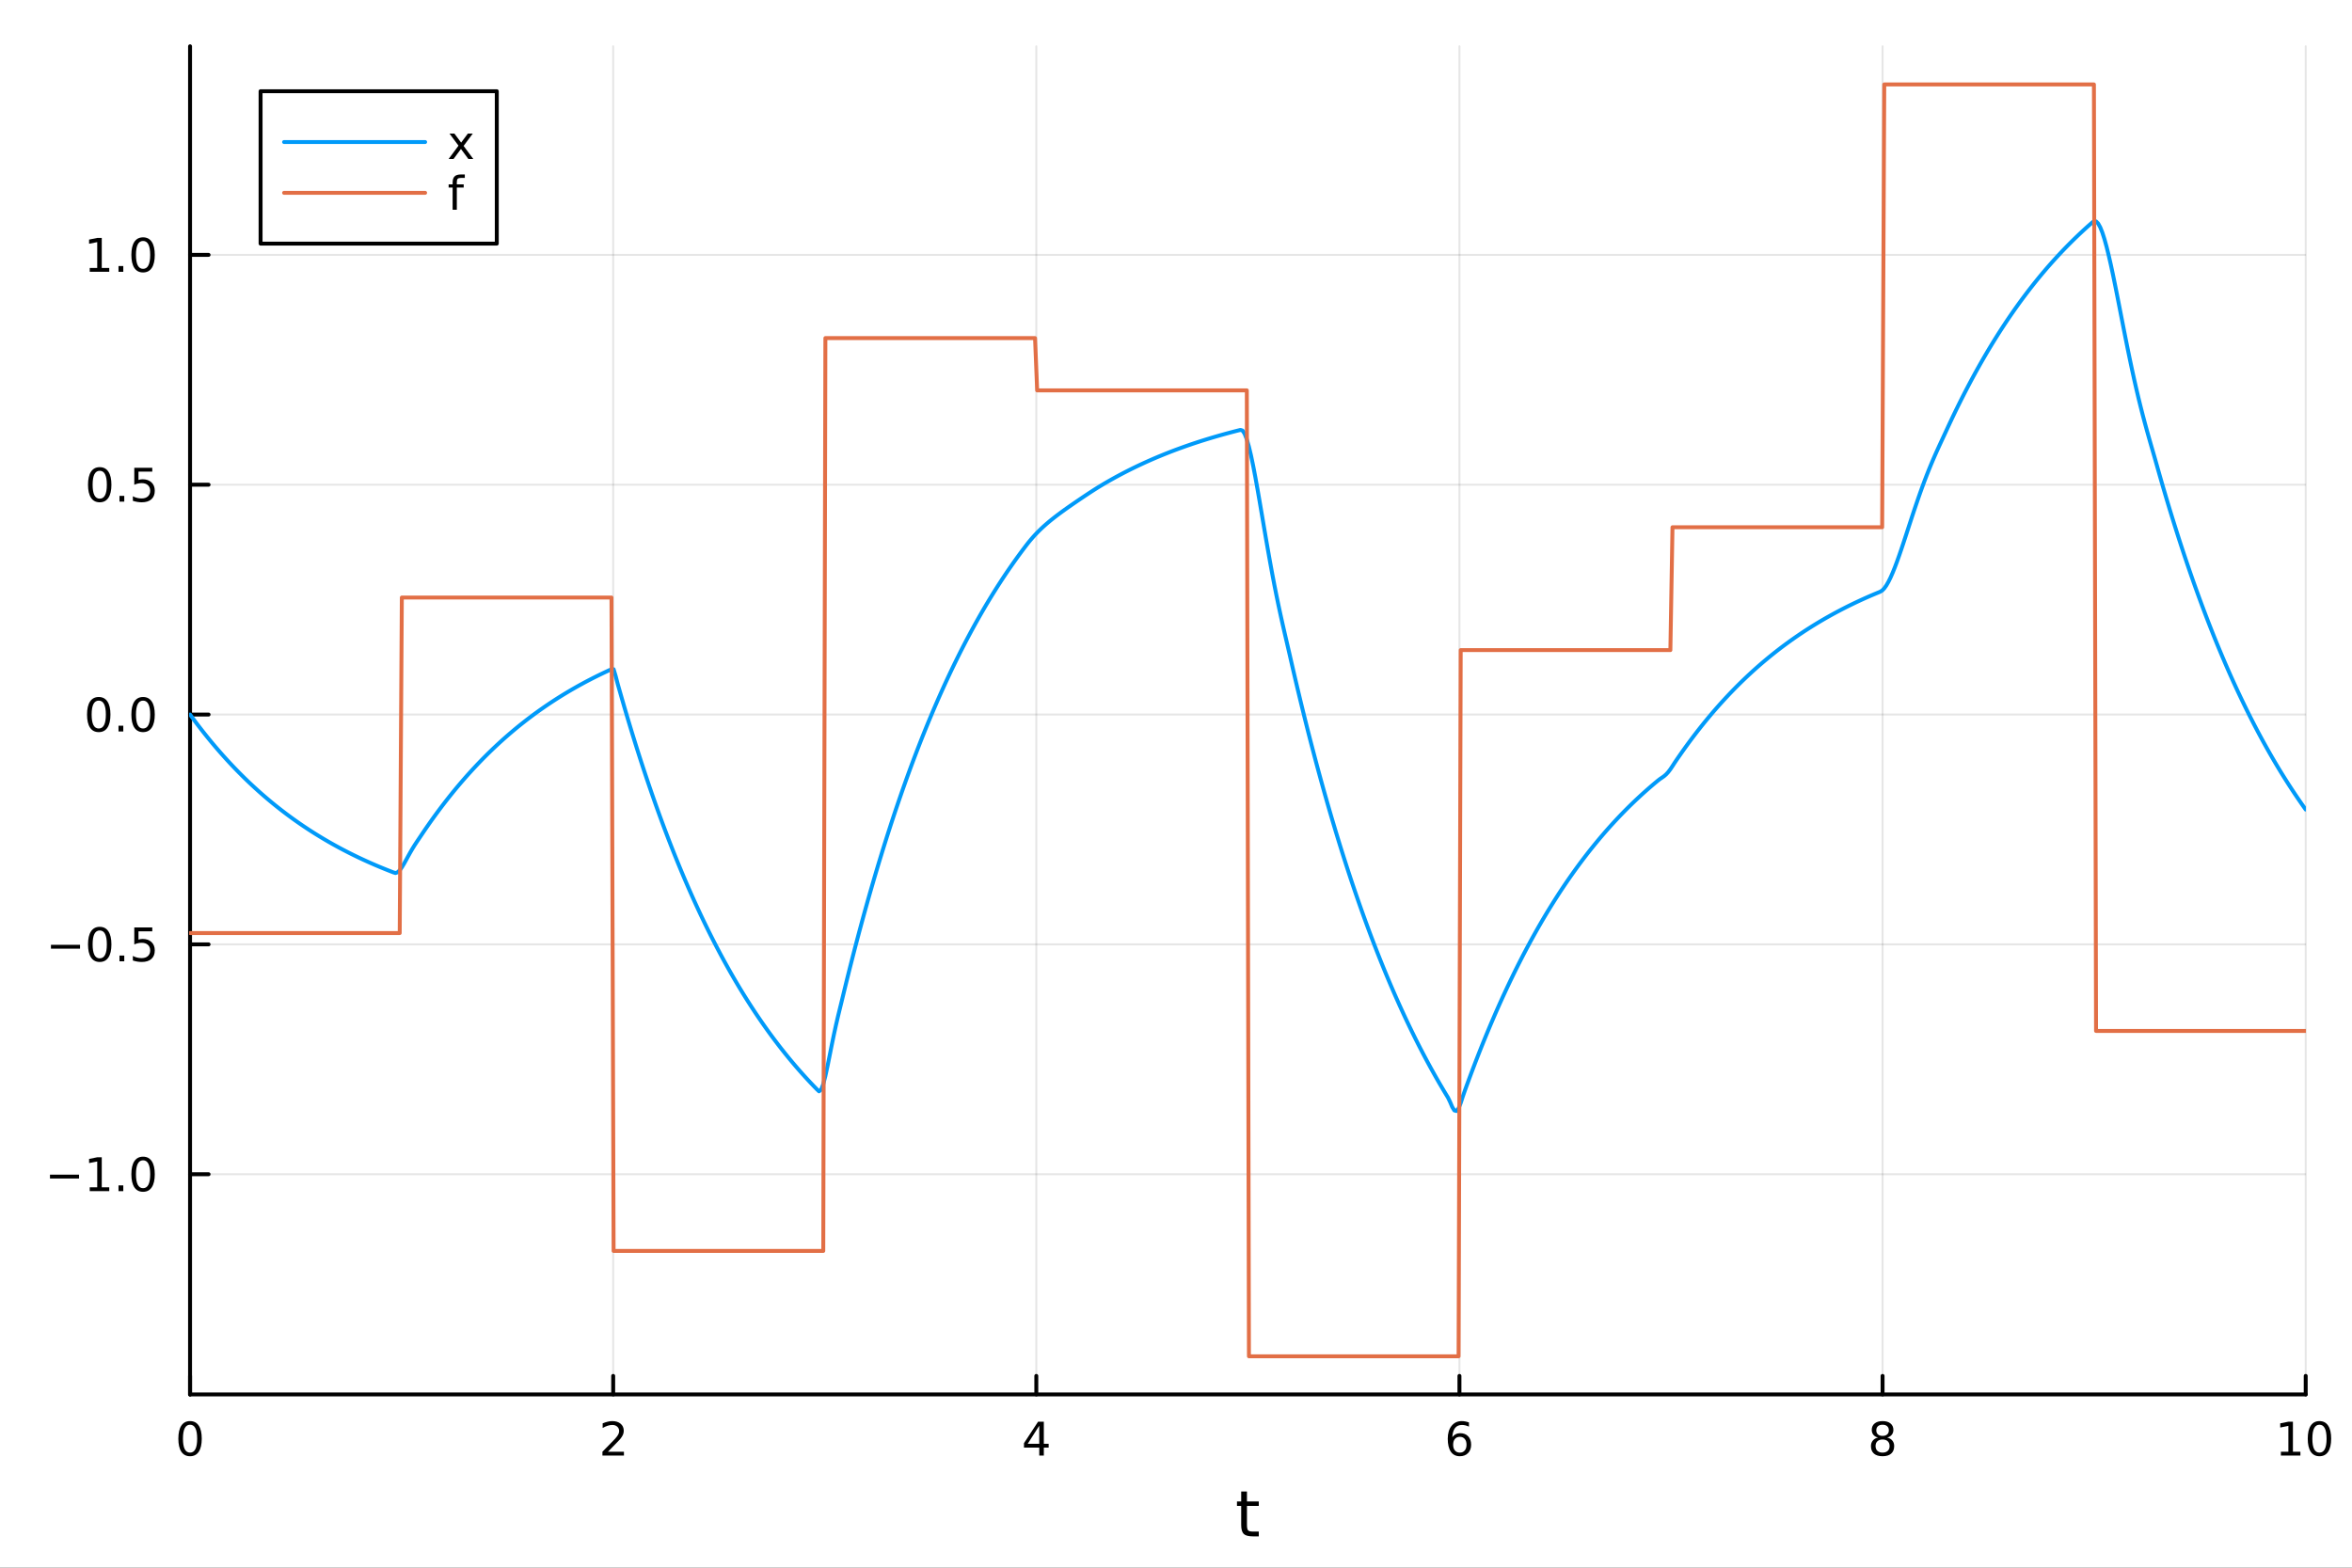 <?xml version="1.0" encoding="utf-8"?>
<svg xmlns="http://www.w3.org/2000/svg" xmlns:xlink="http://www.w3.org/1999/xlink" width="600" height="400" viewBox="0 0 2400 1600">
<rect x="0" y="0" width="2400" height="1600" fill="#333333" stroke="none"/>
<defs>
  <clipPath id="clip420">
    <rect x="0" y="0" width="2400" height="1600"/>
  </clipPath>
</defs>
<path clip-path="url(#clip420)" d="M0 1600 L2400 1600 L2400 0 L0 0  Z" fill="#ffffff" fill-rule="evenodd" fill-opacity="1"/>
<defs>
  <clipPath id="clip421">
    <rect x="480" y="0" width="1681" height="1600"/>
  </clipPath>
</defs>
<path clip-path="url(#clip420)" d="M193.936 1423.18 L2352.76 1423.18 L2352.76 47.244 L193.936 47.244  Z" fill="#ffffff" fill-rule="evenodd" fill-opacity="1"/>
<defs>
  <clipPath id="clip422">
    <rect x="193" y="47" width="2160" height="1377"/>
  </clipPath>
</defs>
<polyline clip-path="url(#clip422)" style="stroke:#000000; stroke-linecap:round; stroke-linejoin:round; stroke-width:2; stroke-opacity:0.1; fill:none" points="193.936,1423.18 193.936,47.244 "/>
<polyline clip-path="url(#clip422)" style="stroke:#000000; stroke-linecap:round; stroke-linejoin:round; stroke-width:2; stroke-opacity:0.1; fill:none" points="625.7,1423.18 625.7,47.244 "/>
<polyline clip-path="url(#clip422)" style="stroke:#000000; stroke-linecap:round; stroke-linejoin:round; stroke-width:2; stroke-opacity:0.1; fill:none" points="1057.46,1423.18 1057.46,47.244 "/>
<polyline clip-path="url(#clip422)" style="stroke:#000000; stroke-linecap:round; stroke-linejoin:round; stroke-width:2; stroke-opacity:0.1; fill:none" points="1489.23,1423.18 1489.23,47.244 "/>
<polyline clip-path="url(#clip422)" style="stroke:#000000; stroke-linecap:round; stroke-linejoin:round; stroke-width:2; stroke-opacity:0.1; fill:none" points="1920.99,1423.18 1920.99,47.244 "/>
<polyline clip-path="url(#clip422)" style="stroke:#000000; stroke-linecap:round; stroke-linejoin:round; stroke-width:2; stroke-opacity:0.1; fill:none" points="2352.76,1423.18 2352.76,47.244 "/>
<polyline clip-path="url(#clip422)" style="stroke:#000000; stroke-linecap:round; stroke-linejoin:round; stroke-width:2; stroke-opacity:0.1; fill:none" points="193.936,1198.42 2352.76,1198.42 "/>
<polyline clip-path="url(#clip422)" style="stroke:#000000; stroke-linecap:round; stroke-linejoin:round; stroke-width:2; stroke-opacity:0.1; fill:none" points="193.936,963.844 2352.76,963.844 "/>
<polyline clip-path="url(#clip422)" style="stroke:#000000; stroke-linecap:round; stroke-linejoin:round; stroke-width:2; stroke-opacity:0.1; fill:none" points="193.936,729.271 2352.76,729.271 "/>
<polyline clip-path="url(#clip422)" style="stroke:#000000; stroke-linecap:round; stroke-linejoin:round; stroke-width:2; stroke-opacity:0.1; fill:none" points="193.936,494.697 2352.76,494.697 "/>
<polyline clip-path="url(#clip422)" style="stroke:#000000; stroke-linecap:round; stroke-linejoin:round; stroke-width:2; stroke-opacity:0.1; fill:none" points="193.936,260.124 2352.76,260.124 "/>
<polyline clip-path="url(#clip420)" style="stroke:#000000; stroke-linecap:round; stroke-linejoin:round; stroke-width:4; stroke-opacity:1; fill:none" points="193.936,1423.18 2352.76,1423.18 "/>
<polyline clip-path="url(#clip420)" style="stroke:#000000; stroke-linecap:round; stroke-linejoin:round; stroke-width:4; stroke-opacity:1; fill:none" points="193.936,1423.18 193.936,1404.28 "/>
<polyline clip-path="url(#clip420)" style="stroke:#000000; stroke-linecap:round; stroke-linejoin:round; stroke-width:4; stroke-opacity:1; fill:none" points="625.7,1423.18 625.7,1404.28 "/>
<polyline clip-path="url(#clip420)" style="stroke:#000000; stroke-linecap:round; stroke-linejoin:round; stroke-width:4; stroke-opacity:1; fill:none" points="1057.46,1423.18 1057.46,1404.28 "/>
<polyline clip-path="url(#clip420)" style="stroke:#000000; stroke-linecap:round; stroke-linejoin:round; stroke-width:4; stroke-opacity:1; fill:none" points="1489.23,1423.18 1489.23,1404.28 "/>
<polyline clip-path="url(#clip420)" style="stroke:#000000; stroke-linecap:round; stroke-linejoin:round; stroke-width:4; stroke-opacity:1; fill:none" points="1920.99,1423.18 1920.99,1404.28 "/>
<polyline clip-path="url(#clip420)" style="stroke:#000000; stroke-linecap:round; stroke-linejoin:round; stroke-width:4; stroke-opacity:1; fill:none" points="2352.76,1423.18 2352.76,1404.28 "/>
<path clip-path="url(#clip420)" d="M193.936 1454.1 Q190.325 1454.1 188.496 1457.66 Q186.691 1461.2 186.691 1468.33 Q186.691 1475.44 188.496 1479.01 Q190.325 1482.55 193.936 1482.55 Q197.57 1482.55 199.376 1479.01 Q201.204 1475.44 201.204 1468.33 Q201.204 1461.2 199.376 1457.66 Q197.57 1454.1 193.936 1454.1 M193.936 1450.39 Q199.746 1450.39 202.802 1455 Q205.88 1459.58 205.88 1468.33 Q205.88 1477.06 202.802 1481.67 Q199.746 1486.25 193.936 1486.25 Q188.126 1486.25 185.047 1481.67 Q181.992 1477.06 181.992 1468.33 Q181.992 1459.58 185.047 1455 Q188.126 1450.39 193.936 1450.39 Z" fill="#000000" fill-rule="nonzero" fill-opacity="1" /><path clip-path="url(#clip420)" d="M620.353 1481.64 L636.672 1481.64 L636.672 1485.58 L614.728 1485.58 L614.728 1481.64 Q617.39 1478.89 621.973 1474.26 Q626.58 1469.61 627.76 1468.27 Q630.006 1465.74 630.885 1464.01 Q631.788 1462.25 631.788 1460.56 Q631.788 1457.8 629.843 1456.07 Q627.922 1454.33 624.82 1454.33 Q622.621 1454.33 620.168 1455.09 Q617.737 1455.86 614.959 1457.41 L614.959 1452.69 Q617.783 1451.55 620.237 1450.97 Q622.691 1450.39 624.728 1450.39 Q630.098 1450.39 633.293 1453.08 Q636.487 1455.77 636.487 1460.26 Q636.487 1462.39 635.677 1464.31 Q634.89 1466.2 632.783 1468.8 Q632.205 1469.47 629.103 1472.69 Q626.001 1475.88 620.353 1481.64 Z" fill="#000000" fill-rule="nonzero" fill-opacity="1" /><path clip-path="url(#clip420)" d="M1060.47 1455.09 L1048.67 1473.54 L1060.47 1473.54 L1060.47 1455.09 M1059.25 1451.02 L1065.13 1451.02 L1065.13 1473.54 L1070.06 1473.54 L1070.06 1477.43 L1065.13 1477.43 L1065.13 1485.58 L1060.47 1485.58 L1060.47 1477.43 L1044.87 1477.43 L1044.87 1472.92 L1059.25 1451.02 Z" fill="#000000" fill-rule="nonzero" fill-opacity="1" /><path clip-path="url(#clip420)" d="M1489.63 1466.44 Q1486.48 1466.44 1484.63 1468.59 Q1482.8 1470.74 1482.8 1474.49 Q1482.8 1478.22 1484.63 1480.39 Q1486.48 1482.55 1489.63 1482.55 Q1492.78 1482.55 1494.61 1480.39 Q1496.46 1478.22 1496.46 1474.49 Q1496.46 1470.74 1494.61 1468.59 Q1492.78 1466.44 1489.63 1466.44 M1498.92 1451.78 L1498.92 1456.04 Q1497.16 1455.21 1495.35 1454.77 Q1493.57 1454.33 1491.81 1454.33 Q1487.18 1454.33 1484.73 1457.45 Q1482.3 1460.58 1481.95 1466.9 Q1483.31 1464.89 1485.37 1463.82 Q1487.43 1462.73 1489.91 1462.73 Q1495.12 1462.73 1498.13 1465.9 Q1501.16 1469.05 1501.16 1474.49 Q1501.16 1479.82 1498.01 1483.03 Q1494.86 1486.25 1489.63 1486.25 Q1483.64 1486.25 1480.47 1481.67 Q1477.3 1477.06 1477.3 1468.33 Q1477.3 1460.14 1481.18 1455.28 Q1485.07 1450.39 1491.62 1450.39 Q1493.38 1450.39 1495.17 1450.74 Q1496.97 1451.09 1498.92 1451.78 Z" fill="#000000" fill-rule="nonzero" fill-opacity="1" /><path clip-path="url(#clip420)" d="M1920.99 1469.17 Q1917.66 1469.17 1915.74 1470.95 Q1913.84 1472.73 1913.84 1475.86 Q1913.84 1478.98 1915.74 1480.77 Q1917.66 1482.55 1920.99 1482.55 Q1924.33 1482.55 1926.25 1480.77 Q1928.17 1478.96 1928.17 1475.86 Q1928.17 1472.73 1926.25 1470.95 Q1924.35 1469.17 1920.99 1469.17 M1916.32 1467.18 Q1913.31 1466.44 1911.62 1464.38 Q1909.95 1462.32 1909.95 1459.35 Q1909.95 1455.21 1912.89 1452.8 Q1915.85 1450.39 1920.99 1450.39 Q1926.15 1450.39 1929.09 1452.8 Q1932.03 1455.21 1932.03 1459.35 Q1932.03 1462.32 1930.34 1464.38 Q1928.68 1466.44 1925.69 1467.18 Q1929.07 1467.96 1930.95 1470.26 Q1932.84 1472.55 1932.84 1475.86 Q1932.84 1480.88 1929.77 1483.57 Q1926.71 1486.25 1920.99 1486.25 Q1915.27 1486.25 1912.2 1483.57 Q1909.14 1480.88 1909.14 1475.86 Q1909.14 1472.55 1911.04 1470.26 Q1912.94 1467.96 1916.32 1467.18 M1914.6 1459.79 Q1914.6 1462.48 1916.27 1463.98 Q1917.96 1465.49 1920.99 1465.49 Q1924 1465.49 1925.69 1463.98 Q1927.4 1462.48 1927.4 1459.79 Q1927.4 1457.11 1925.69 1455.6 Q1924 1454.1 1920.99 1454.1 Q1917.96 1454.1 1916.27 1455.6 Q1914.6 1457.11 1914.6 1459.79 Z" fill="#000000" fill-rule="nonzero" fill-opacity="1" /><path clip-path="url(#clip420)" d="M2327.44 1481.64 L2335.08 1481.64 L2335.08 1455.28 L2326.77 1456.95 L2326.77 1452.69 L2335.04 1451.02 L2339.71 1451.02 L2339.71 1481.64 L2347.35 1481.64 L2347.35 1485.58 L2327.44 1485.58 L2327.44 1481.64 Z" fill="#000000" fill-rule="nonzero" fill-opacity="1" /><path clip-path="url(#clip420)" d="M2366.8 1454.1 Q2363.18 1454.1 2361.36 1457.66 Q2359.55 1461.2 2359.55 1468.33 Q2359.55 1475.44 2361.36 1479.01 Q2363.18 1482.55 2366.8 1482.55 Q2370.43 1482.55 2372.23 1479.01 Q2374.06 1475.44 2374.06 1468.33 Q2374.06 1461.2 2372.23 1457.66 Q2370.43 1454.1 2366.8 1454.1 M2366.8 1450.39 Q2372.61 1450.39 2375.66 1455 Q2378.74 1459.58 2378.74 1468.33 Q2378.74 1477.06 2375.66 1481.67 Q2372.61 1486.25 2366.8 1486.25 Q2360.99 1486.25 2357.91 1481.67 Q2354.85 1477.06 2354.85 1468.33 Q2354.85 1459.58 2357.91 1455 Q2360.99 1450.39 2366.8 1450.39 Z" fill="#000000" fill-rule="nonzero" fill-opacity="1" /><path clip-path="url(#clip420)" d="M1272.41 1522.27 L1272.41 1532.4 L1284.47 1532.4 L1284.47 1536.95 L1272.41 1536.95 L1272.41 1556.3 Q1272.41 1560.66 1273.58 1561.9 Q1274.79 1563.14 1278.45 1563.14 L1284.47 1563.14 L1284.47 1568.04 L1278.45 1568.04 Q1271.67 1568.04 1269.1 1565.53 Q1266.52 1562.98 1266.52 1556.3 L1266.52 1536.95 L1262.22 1536.95 L1262.22 1532.4 L1266.52 1532.4 L1266.52 1522.27 L1272.41 1522.27 Z" fill="#000000" fill-rule="nonzero" fill-opacity="1" /><polyline clip-path="url(#clip420)" style="stroke:#000000; stroke-linecap:round; stroke-linejoin:round; stroke-width:4; stroke-opacity:1; fill:none" points="193.936,1423.18 193.936,47.244 "/>
<polyline clip-path="url(#clip420)" style="stroke:#000000; stroke-linecap:round; stroke-linejoin:round; stroke-width:4; stroke-opacity:1; fill:none" points="193.936,1198.42 212.834,1198.42 "/>
<polyline clip-path="url(#clip420)" style="stroke:#000000; stroke-linecap:round; stroke-linejoin:round; stroke-width:4; stroke-opacity:1; fill:none" points="193.936,963.844 212.834,963.844 "/>
<polyline clip-path="url(#clip420)" style="stroke:#000000; stroke-linecap:round; stroke-linejoin:round; stroke-width:4; stroke-opacity:1; fill:none" points="193.936,729.271 212.834,729.271 "/>
<polyline clip-path="url(#clip420)" style="stroke:#000000; stroke-linecap:round; stroke-linejoin:round; stroke-width:4; stroke-opacity:1; fill:none" points="193.936,494.697 212.834,494.697 "/>
<polyline clip-path="url(#clip420)" style="stroke:#000000; stroke-linecap:round; stroke-linejoin:round; stroke-width:4; stroke-opacity:1; fill:none" points="193.936,260.124 212.834,260.124 "/>
<path clip-path="url(#clip420)" d="M50.992 1198.87 L80.668 1198.87 L80.668 1202.8 L50.992 1202.8 L50.992 1198.87 Z" fill="#000000" fill-rule="nonzero" fill-opacity="1" /><path clip-path="url(#clip420)" d="M91.571 1211.76 L99.21 1211.76 L99.21 1185.4 L90.899 1187.06 L90.899 1182.8 L99.163 1181.14 L103.839 1181.14 L103.839 1211.76 L111.478 1211.76 L111.478 1215.7 L91.571 1215.7 L91.571 1211.76 Z" fill="#000000" fill-rule="nonzero" fill-opacity="1" /><path clip-path="url(#clip420)" d="M120.922 1209.82 L125.807 1209.82 L125.807 1215.7 L120.922 1215.7 L120.922 1209.82 Z" fill="#000000" fill-rule="nonzero" fill-opacity="1" /><path clip-path="url(#clip420)" d="M145.992 1184.22 Q142.381 1184.22 140.552 1187.78 Q138.746 1191.32 138.746 1198.45 Q138.746 1205.56 140.552 1209.12 Q142.381 1212.67 145.992 1212.67 Q149.626 1212.67 151.431 1209.12 Q153.26 1205.56 153.26 1198.45 Q153.26 1191.32 151.431 1187.78 Q149.626 1184.22 145.992 1184.22 M145.992 1180.51 Q151.802 1180.51 154.857 1185.12 Q157.936 1189.7 157.936 1198.45 Q157.936 1207.18 154.857 1211.79 Q151.802 1216.37 145.992 1216.37 Q140.181 1216.37 137.103 1211.79 Q134.047 1207.18 134.047 1198.45 Q134.047 1189.7 137.103 1185.12 Q140.181 1180.51 145.992 1180.51 Z" fill="#000000" fill-rule="nonzero" fill-opacity="1" /><path clip-path="url(#clip420)" d="M51.987 964.295 L81.663 964.295 L81.663 968.231 L51.987 968.231 L51.987 964.295 Z" fill="#000000" fill-rule="nonzero" fill-opacity="1" /><path clip-path="url(#clip420)" d="M101.756 949.643 Q98.145 949.643 96.316 953.208 Q94.51 956.749 94.51 963.879 Q94.51 970.985 96.316 974.55 Q98.145 978.092 101.756 978.092 Q105.39 978.092 107.196 974.55 Q109.024 970.985 109.024 963.879 Q109.024 956.749 107.196 953.208 Q105.39 949.643 101.756 949.643 M101.756 945.939 Q107.566 945.939 110.621 950.546 Q113.7 955.129 113.7 963.879 Q113.7 972.606 110.621 977.212 Q107.566 981.795 101.756 981.795 Q95.946 981.795 92.867 977.212 Q89.811 972.606 89.811 963.879 Q89.811 955.129 92.867 950.546 Q95.946 945.939 101.756 945.939 Z" fill="#000000" fill-rule="nonzero" fill-opacity="1" /><path clip-path="url(#clip420)" d="M121.918 975.244 L126.802 975.244 L126.802 981.124 L121.918 981.124 L121.918 975.244 Z" fill="#000000" fill-rule="nonzero" fill-opacity="1" /><path clip-path="url(#clip420)" d="M137.033 946.564 L155.39 946.564 L155.39 950.499 L141.316 950.499 L141.316 958.971 Q142.334 958.624 143.353 958.462 Q144.371 958.277 145.39 958.277 Q151.177 958.277 154.556 961.448 Q157.936 964.62 157.936 970.036 Q157.936 975.615 154.464 978.717 Q150.992 981.795 144.672 981.795 Q142.496 981.795 140.228 981.425 Q137.982 981.055 135.575 980.314 L135.575 975.615 Q137.658 976.749 139.881 977.305 Q142.103 977.86 144.58 977.86 Q148.584 977.86 150.922 975.754 Q153.26 973.647 153.26 970.036 Q153.26 966.425 150.922 964.319 Q148.584 962.212 144.58 962.212 Q142.705 962.212 140.83 962.629 Q138.978 963.045 137.033 963.925 L137.033 946.564 Z" fill="#000000" fill-rule="nonzero" fill-opacity="1" /><path clip-path="url(#clip420)" d="M100.76 715.069 Q97.149 715.069 95.321 718.634 Q93.515 722.176 93.515 729.305 Q93.515 736.412 95.321 739.977 Q97.149 743.518 100.76 743.518 Q104.395 743.518 106.2 739.977 Q108.029 736.412 108.029 729.305 Q108.029 722.176 106.2 718.634 Q104.395 715.069 100.76 715.069 M100.76 711.366 Q106.571 711.366 109.626 715.972 Q112.705 720.555 112.705 729.305 Q112.705 738.032 109.626 742.639 Q106.571 747.222 100.76 747.222 Q94.95 747.222 91.871 742.639 Q88.816 738.032 88.816 729.305 Q88.816 720.555 91.871 715.972 Q94.95 711.366 100.76 711.366 Z" fill="#000000" fill-rule="nonzero" fill-opacity="1" /><path clip-path="url(#clip420)" d="M120.922 740.671 L125.807 740.671 L125.807 746.551 L120.922 746.551 L120.922 740.671 Z" fill="#000000" fill-rule="nonzero" fill-opacity="1" /><path clip-path="url(#clip420)" d="M145.992 715.069 Q142.381 715.069 140.552 718.634 Q138.746 722.176 138.746 729.305 Q138.746 736.412 140.552 739.977 Q142.381 743.518 145.992 743.518 Q149.626 743.518 151.431 739.977 Q153.26 736.412 153.26 729.305 Q153.26 722.176 151.431 718.634 Q149.626 715.069 145.992 715.069 M145.992 711.366 Q151.802 711.366 154.857 715.972 Q157.936 720.555 157.936 729.305 Q157.936 738.032 154.857 742.639 Q151.802 747.222 145.992 747.222 Q140.181 747.222 137.103 742.639 Q134.047 738.032 134.047 729.305 Q134.047 720.555 137.103 715.972 Q140.181 711.366 145.992 711.366 Z" fill="#000000" fill-rule="nonzero" fill-opacity="1" /><path clip-path="url(#clip420)" d="M101.756 480.496 Q98.145 480.496 96.316 484.061 Q94.51 487.602 94.51 494.732 Q94.51 501.838 96.316 505.403 Q98.145 508.945 101.756 508.945 Q105.39 508.945 107.196 505.403 Q109.024 501.838 109.024 494.732 Q109.024 487.602 107.196 484.061 Q105.39 480.496 101.756 480.496 M101.756 476.792 Q107.566 476.792 110.621 481.399 Q113.7 485.982 113.7 494.732 Q113.7 503.459 110.621 508.065 Q107.566 512.648 101.756 512.648 Q95.946 512.648 92.867 508.065 Q89.811 503.459 89.811 494.732 Q89.811 485.982 92.867 481.399 Q95.946 476.792 101.756 476.792 Z" fill="#000000" fill-rule="nonzero" fill-opacity="1" /><path clip-path="url(#clip420)" d="M121.918 506.098 L126.802 506.098 L126.802 511.977 L121.918 511.977 L121.918 506.098 Z" fill="#000000" fill-rule="nonzero" fill-opacity="1" /><path clip-path="url(#clip420)" d="M137.033 477.417 L155.39 477.417 L155.39 481.352 L141.316 481.352 L141.316 489.824 Q142.334 489.477 143.353 489.315 Q144.371 489.13 145.39 489.13 Q151.177 489.13 154.556 492.301 Q157.936 495.473 157.936 500.889 Q157.936 506.468 154.464 509.57 Q150.992 512.648 144.672 512.648 Q142.496 512.648 140.228 512.278 Q137.982 511.908 135.575 511.167 L135.575 506.468 Q137.658 507.602 139.881 508.158 Q142.103 508.713 144.58 508.713 Q148.584 508.713 150.922 506.607 Q153.26 504.5 153.26 500.889 Q153.26 497.278 150.922 495.172 Q148.584 493.065 144.58 493.065 Q142.705 493.065 140.83 493.482 Q138.978 493.899 137.033 494.778 L137.033 477.417 Z" fill="#000000" fill-rule="nonzero" fill-opacity="1" /><path clip-path="url(#clip420)" d="M91.571 273.469 L99.21 273.469 L99.21 247.103 L90.899 248.77 L90.899 244.51 L99.163 242.844 L103.839 242.844 L103.839 273.469 L111.478 273.469 L111.478 277.404 L91.571 277.404 L91.571 273.469 Z" fill="#000000" fill-rule="nonzero" fill-opacity="1" /><path clip-path="url(#clip420)" d="M120.922 271.524 L125.807 271.524 L125.807 277.404 L120.922 277.404 L120.922 271.524 Z" fill="#000000" fill-rule="nonzero" fill-opacity="1" /><path clip-path="url(#clip420)" d="M145.992 245.922 Q142.381 245.922 140.552 249.487 Q138.746 253.029 138.746 260.158 Q138.746 267.265 140.552 270.83 Q142.381 274.371 145.992 274.371 Q149.626 274.371 151.431 270.83 Q153.26 267.265 153.26 260.158 Q153.26 253.029 151.431 249.487 Q149.626 245.922 145.992 245.922 M145.992 242.219 Q151.802 242.219 154.857 246.825 Q157.936 251.408 157.936 260.158 Q157.936 268.885 154.857 273.492 Q151.802 278.075 145.992 278.075 Q140.181 278.075 137.103 273.492 Q134.047 268.885 134.047 260.158 Q134.047 251.408 137.103 246.825 Q140.181 242.219 145.992 242.219 Z" fill="#000000" fill-rule="nonzero" fill-opacity="1" /><polyline clip-path="url(#clip422)" style="stroke:#009af9; stroke-linecap:round; stroke-linejoin:round; stroke-width:4; stroke-opacity:1; fill:none" points="193.936,729.271 196.097,732.227 198.258,735.145 200.419,738.023 202.58,740.864 204.741,743.667 206.902,746.433 209.063,749.162 211.224,751.855 213.385,754.512 215.546,757.134 217.707,759.721 219.868,762.274 222.029,764.793 224.19,767.279 226.351,769.732 228.512,772.152 230.673,774.54 232.834,776.896 234.995,779.222 237.156,781.516 239.317,783.78 241.478,786.014 243.639,788.218 245.8,790.393 247.961,792.54 250.122,794.658 252.282,796.747 254.443,798.809 256.604,800.844 258.765,802.852 260.926,804.833 263.087,806.788 265.248,808.717 267.409,810.62 269.57,812.498 271.731,814.351 273.892,816.18 276.053,817.984 278.214,819.765 280.375,821.522 282.536,823.255 284.697,824.966 286.858,826.654 289.019,828.319 291.18,829.963 293.341,831.585 295.502,833.185 297.663,834.764 299.824,836.322 301.985,837.859 304.146,839.376 306.307,840.873 308.468,842.35 310.629,843.807 312.79,845.245 314.951,846.664 317.112,848.065 319.273,849.446 321.434,850.81 323.595,852.155 325.756,853.482 327.917,854.792 330.078,856.085 332.239,857.36 334.4,858.619 336.561,859.86 338.722,861.086 340.883,862.295 343.044,863.488 345.205,864.665 347.366,865.827 349.527,866.973 351.688,868.104 353.849,869.22 356.01,870.321 358.171,871.407 360.332,872.48 362.493,873.538 364.653,874.581 366.814,875.612 368.975,876.628 371.136,877.631 373.297,878.621 375.458,879.597 377.619,880.561 379.78,881.512 381.941,882.45 384.102,883.376 386.263,884.289 388.424,885.191 390.585,886.08 392.746,886.958 394.907,887.824 397.068,888.678 399.229,889.522 401.39,890.354 403.551,891.022 405.712,890.278 407.873,888.212 410.034,885.223 412.195,881.651 414.356,877.776 416.517,873.817 418.678,869.933 420.839,866.225 423,862.73 425.161,859.427 427.322,856.237 429.483,853.021 431.644,849.797 433.805,846.616 435.966,843.477 438.127,840.38 440.288,837.324 442.449,834.308 444.61,831.332 446.771,828.396 448.932,825.498 451.093,822.639 453.254,819.818 455.415,817.034 457.576,814.287 459.737,811.577 461.898,808.902 464.059,806.263 466.22,803.659 468.381,801.09 470.542,798.554 472.703,796.053 474.864,793.584 477.024,791.148 479.185,788.745 481.346,786.373 483.507,784.033 485.668,781.724 487.829,779.445 489.99,777.197 492.151,774.978 494.312,772.789 496.473,770.629 498.634,768.498 500.795,766.394 502.956,764.319 505.117,762.271 507.278,760.25 509.439,758.256 511.6,756.289 513.761,754.347 515.922,752.432 518.083,750.541 520.244,748.676 522.405,746.836 524.566,745.02 526.727,743.228 528.888,741.459 531.049,739.715 533.21,737.993 535.371,736.294 537.532,734.618 539.693,732.964 541.854,731.331 544.015,729.721 546.176,728.132 548.337,726.564 550.498,725.016 552.659,723.49 554.82,721.983 556.981,720.496 559.142,719.03 561.303,717.582 563.464,716.154 565.625,714.745 567.786,713.354 569.947,711.982 572.108,710.628 574.269,709.292 576.43,707.973 578.591,706.673 580.752,705.389 582.913,704.122 585.074,702.873 587.235,701.639 589.396,700.423 591.556,699.222 593.717,698.037 595.878,696.868 598.039,695.714 600.2,694.576 602.361,693.453 604.522,692.344 606.683,691.251 608.844,690.172 611.005,689.107 613.166,688.056 615.327,687.019 617.488,685.996 619.649,684.987 621.81,683.991 623.971,683.008 626.132,683.037 628.293,690.22 630.454,698.566 632.615,706.088 634.776,713.654 636.937,721.119 639.098,728.485 641.259,735.753 643.42,742.925 645.581,750.002 647.742,756.985 649.903,763.875 652.064,770.675 654.225,777.384 656.386,784.004 658.547,790.536 660.708,796.982 662.869,803.342 665.03,809.618 667.191,815.81 669.352,821.921 671.513,827.951 673.674,833.9 675.835,839.771 677.996,845.564 680.157,851.28 682.318,856.92 684.479,862.486 686.64,867.978 688.801,873.397 690.962,878.744 693.123,884.02 695.284,889.226 697.445,894.363 699.606,899.433 701.767,904.434 703.927,909.37 706.088,914.24 708.249,919.046 710.41,923.788 712.571,928.467 714.732,933.084 716.893,937.64 719.054,942.135 721.215,946.571 723.376,950.948 725.537,955.267 727.698,959.528 729.859,963.734 732.02,967.883 734.181,971.977 736.342,976.017 738.503,980.004 740.664,983.938 742.825,987.819 744.986,991.649 747.147,995.429 749.308,999.158 751.469,1002.84 753.63,1006.47 755.791,1010.05 757.952,1013.59 760.113,1017.08 762.274,1020.52 764.435,1023.91 766.596,1027.27 768.757,1030.57 770.918,1033.84 773.079,1037.06 775.24,1040.23 777.401,1043.37 779.562,1046.46 781.723,1049.51 783.884,1052.53 786.045,1055.5 788.206,1058.43 790.367,1061.33 792.528,1064.18 794.689,1067 796.85,1069.78 799.011,1072.52 801.172,1075.23 803.333,1077.9 805.494,1080.54 807.655,1083.14 809.816,1085.7 811.977,1088.24 814.138,1090.74 816.298,1093.2 818.459,1095.63 820.62,1098.03 822.781,1100.4 824.942,1102.74 827.103,1105.05 829.264,1107.32 831.425,1109.57 833.586,1111.78 835.747,1113.8 837.908,1112.13 840.069,1106.48 842.23,1098.13 844.391,1088.16 846.552,1077.44 848.713,1066.61 850.874,1056.12 853.035,1046.2 855.196,1036.9 857.357,1028.02 859.518,1019.17 861.679,1010.23 863.84,1001.41 866.001,992.709 868.162,984.123 870.323,975.65 872.484,967.29 874.645,959.04 876.806,950.9 878.967,942.867 881.128,934.941 883.289,927.121 885.45,919.403 887.611,911.789 889.772,904.275 891.933,896.861 894.094,889.545 896.255,882.326 898.416,875.203 900.577,868.174 902.738,861.239 904.899,854.396 907.06,847.643 909.221,840.98 911.382,834.405 913.543,827.918 915.704,821.516 917.865,815.199 920.026,808.966 922.187,802.816 924.348,796.747 926.509,790.759 928.669,784.85 930.83,779.019 932.991,773.266 935.152,767.589 937.313,761.987 939.474,756.459 941.635,751.005 943.796,745.623 945.957,740.312 948.118,735.072 950.279,729.901 952.44,724.799 954.601,719.764 956.762,714.796 958.923,709.894 961.084,705.057 963.245,700.285 965.406,695.575 967.567,690.928 969.728,686.343 971.889,681.818 974.05,677.353 976.211,672.948 978.372,668.601 980.533,664.311 982.694,660.079 984.855,655.902 987.016,651.781 989.177,647.714 991.338,643.702 993.499,639.742 995.66,635.835 997.821,631.98 999.982,628.176 1002.14,624.422 1004.3,620.719 1006.46,617.064 1008.63,613.458 1010.79,609.899 1012.95,606.388 1015.11,602.923 1017.27,599.505 1019.43,596.131 1021.59,592.803 1023.75,589.518 1025.91,586.277 1028.07,583.079 1030.24,579.924 1032.4,576.81 1034.56,573.737 1036.72,570.706 1038.88,567.714 1041.04,564.762 1043.2,561.849 1045.36,558.975 1047.52,556.139 1049.68,553.389 1051.85,550.775 1054.01,548.286 1056.17,545.913 1058.33,543.645 1060.49,541.474 1062.65,539.391 1064.81,537.388 1066.97,535.457 1069.13,533.591 1071.29,531.782 1073.46,530.026 1075.62,528.315 1077.78,526.644 1079.94,525.009 1082.1,523.403 1084.26,521.824 1086.42,520.268 1088.58,518.73 1090.74,517.209 1092.9,515.702 1095.07,514.206 1097.23,512.721 1099.39,511.245 1101.55,509.778 1103.71,508.319 1105.87,506.869 1108.03,505.428 1110.19,503.997 1112.35,502.579 1114.51,501.175 1116.67,499.787 1118.84,498.419 1121,497.073 1123.16,495.754 1125.32,494.463 1127.48,493.19 1129.64,491.933 1131.8,490.694 1133.96,489.471 1136.12,488.264 1138.28,487.073 1140.45,485.897 1142.61,484.738 1144.77,483.594 1146.93,482.464 1149.09,481.35 1151.25,480.251 1153.41,479.166 1155.57,478.096 1157.73,477.04 1159.89,475.998 1162.06,474.969 1164.22,473.955 1166.38,472.953 1168.54,471.965 1170.7,470.991 1172.86,470.029 1175.02,469.079 1177.18,468.143 1179.34,467.219 1181.5,466.307 1183.67,465.407 1185.83,464.519 1187.99,463.643 1190.15,462.778 1192.31,461.925 1194.47,461.083 1196.63,460.252 1198.79,459.433 1200.95,458.624 1203.11,457.826 1205.28,457.039 1207.44,456.262 1209.6,455.495 1211.76,454.738 1213.92,453.992 1216.08,453.255 1218.24,452.528 1220.4,451.811 1222.56,451.104 1224.72,450.405 1226.88,449.716 1229.05,449.036 1231.21,448.366 1233.37,447.704 1235.53,447.05 1237.69,446.406 1239.85,445.77 1242.01,445.142 1244.17,444.523 1246.33,443.912 1248.49,443.309 1250.66,442.714 1252.82,442.127 1254.98,441.548 1257.14,440.976 1259.3,440.412 1261.46,439.856 1263.62,439.307 1265.78,438.765 1267.94,439.457 1270.1,442.812 1272.27,448.442 1274.43,455.975 1276.59,465.069 1278.75,475.407 1280.91,486.699 1283.07,498.683 1285.23,511.123 1287.39,523.812 1289.55,536.568 1291.71,549.238 1293.88,561.694 1296.04,573.837 1298.2,585.594 1300.36,596.92 1302.52,607.796 1304.68,618.23 1306.84,628.26 1309,637.946 1311.16,647.381 1313.32,656.679 1315.49,665.987 1317.65,675.44 1319.81,684.837 1321.97,694.11 1324.13,703.259 1326.29,712.288 1328.45,721.197 1330.61,729.987 1332.77,738.661 1334.93,747.22 1337.09,755.666 1339.26,764 1341.42,772.223 1343.58,780.337 1345.74,788.343 1347.9,796.244 1350.06,804.04 1352.22,811.732 1354.38,819.322 1356.54,826.812 1358.7,834.203 1360.87,841.495 1363.03,848.691 1365.19,855.791 1367.35,862.797 1369.51,869.711 1371.67,876.532 1373.83,883.263 1375.99,889.905 1378.15,896.459 1380.31,902.926 1382.48,909.307 1384.64,915.604 1386.8,921.817 1388.96,927.947 1391.12,933.997 1393.28,939.966 1395.44,945.856 1397.6,951.668 1399.76,957.403 1401.92,963.062 1404.09,968.646 1406.25,974.156 1408.41,979.593 1410.57,984.958 1412.73,990.252 1414.89,995.475 1417.05,1000.63 1419.21,1005.72 1421.37,1010.73 1423.53,1015.69 1425.7,1020.57 1427.86,1025.39 1430.02,1030.15 1432.18,1034.85 1434.34,1039.48 1436.5,1044.05 1438.66,1048.56 1440.82,1053.01 1442.98,1057.4 1445.14,1061.73 1447.3,1066.01 1449.47,1070.23 1451.63,1074.39 1453.79,1078.5 1455.95,1082.55 1458.11,1086.55 1460.27,1090.5 1462.43,1094.39 1464.59,1098.24 1466.75,1102.03 1468.91,1105.77 1471.08,1109.46 1473.24,1113.1 1475.4,1116.7 1477.56,1120.25 1479.72,1124.75 1481.88,1129.84 1484.04,1133.32 1486.2,1133.9 1488.36,1131.19 1490.52,1125.74 1492.69,1118.99 1494.85,1112.82 1497.01,1106.86 1499.17,1100.99 1501.33,1095.19 1503.49,1089.46 1505.65,1083.81 1507.81,1078.24 1509.97,1072.74 1512.13,1067.32 1514.3,1061.96 1516.46,1056.68 1518.62,1051.47 1520.78,1046.32 1522.94,1041.25 1525.1,1036.24 1527.26,1031.3 1529.42,1026.42 1531.58,1021.61 1533.74,1016.86 1535.91,1012.18 1538.07,1007.55 1540.23,1002.99 1542.39,998.492 1544.55,994.051 1546.71,989.668 1548.87,985.344 1551.03,981.077 1553.19,976.866 1555.35,972.712 1557.51,968.612 1559.68,964.567 1561.84,960.575 1564,956.637 1566.16,952.75 1568.32,948.915 1570.48,945.131 1572.64,941.397 1574.8,937.713 1576.96,934.077 1579.12,930.49 1581.29,926.95 1583.45,923.457 1585.61,920.01 1587.77,916.609 1589.93,913.254 1592.09,909.942 1594.25,906.675 1596.41,903.451 1598.57,900.27 1600.73,897.131 1602.9,894.033 1605.06,890.977 1607.22,887.961 1609.38,884.985 1611.54,882.048 1613.7,879.151 1615.86,876.292 1618.02,873.47 1620.18,870.687 1622.34,867.94 1624.51,865.229 1626.67,862.554 1628.83,859.915 1630.99,857.311 1633.15,854.741 1635.31,852.205 1637.47,849.703 1639.63,847.234 1641.79,844.798 1643.95,842.394 1646.12,840.023 1648.28,837.682 1650.44,835.373 1652.6,833.094 1654.76,830.846 1656.92,828.627 1659.08,826.438 1661.24,824.277 1663.4,822.146 1665.56,820.043 1667.72,817.967 1669.89,815.919 1672.05,813.899 1674.21,811.905 1676.37,809.937 1678.53,807.996 1680.69,806.08 1682.85,804.19 1685.01,802.324 1687.17,800.484 1689.33,798.668 1691.5,796.876 1693.66,795.174 1695.82,793.723 1697.98,792.193 1700.14,790.318 1702.3,787.958 1704.46,785.106 1706.62,781.883 1708.78,778.537 1710.94,775.336 1713.11,772.191 1715.27,769.088 1717.43,766.026 1719.59,763.004 1721.75,760.023 1723.91,757.081 1726.07,754.178 1728.23,751.313 1730.39,748.487 1732.55,745.698 1734.72,742.946 1736.88,740.23 1739.04,737.55 1741.2,734.906 1743.36,732.297 1745.52,729.723 1747.68,727.183 1749.84,724.676 1752,722.203 1754.16,719.762 1756.33,717.354 1758.49,714.978 1760.65,712.633 1762.81,710.32 1764.97,708.037 1767.13,705.784 1769.29,703.561 1771.45,701.368 1773.61,699.204 1775.77,697.068 1777.93,694.961 1780.1,692.881 1782.26,690.829 1784.42,688.805 1786.58,686.807 1788.74,684.836 1790.9,682.891 1793.06,680.971 1795.22,679.077 1797.38,677.209 1799.54,675.365 1801.71,673.545 1803.87,671.75 1806.03,669.978 1808.19,668.23 1810.35,666.505 1812.51,664.803 1814.67,663.123 1816.83,661.466 1818.99,659.831 1821.15,658.217 1823.32,656.625 1825.48,655.054 1827.64,653.503 1829.8,651.974 1831.96,650.464 1834.12,648.975 1836.28,647.505 1838.44,646.055 1840.6,644.623 1842.76,643.211 1844.93,641.818 1847.09,640.443 1849.25,639.087 1851.41,637.748 1853.57,636.427 1855.73,635.124 1857.89,633.838 1860.05,632.569 1862.21,631.317 1864.37,630.081 1866.54,628.862 1868.7,627.659 1870.86,626.472 1873.02,625.301 1875.18,624.145 1877.34,623.005 1879.5,621.879 1881.66,620.769 1883.82,619.673 1885.98,618.592 1888.15,617.525 1890.31,616.472 1892.47,615.434 1894.63,614.409 1896.79,613.397 1898.95,612.399 1901.11,611.414 1903.27,610.443 1905.43,609.484 1907.59,608.538 1909.75,607.604 1911.92,606.683 1914.08,605.774 1916.24,604.877 1918.4,603.992 1920.56,602.696 1922.72,600.478 1924.88,597.439 1927.04,593.681 1929.2,589.296 1931.36,584.375 1933.53,579.002 1935.69,573.256 1937.85,567.209 1940.01,560.931 1942.17,554.485 1944.33,547.929 1946.49,541.314 1948.65,534.689 1950.81,528.095 1952.97,521.57 1955.14,515.146 1957.3,508.847 1959.46,502.696 1961.62,496.709 1963.78,490.895 1965.94,485.261 1968.1,479.807 1970.26,474.527 1972.42,469.411 1974.58,464.443 1976.75,459.603 1978.91,454.865 1981.07,450.196 1983.23,445.561 1985.39,440.917 1987.55,436.234 1989.71,431.593 1991.87,427.014 1994.03,422.495 1996.19,418.036 1998.36,413.636 2000.52,409.295 2002.68,405.011 2004.84,400.784 2007,396.613 2009.16,392.498 2011.32,388.437 2013.48,384.429 2015.64,380.475 2017.8,376.574 2019.96,372.723 2022.13,368.924 2024.29,365.175 2026.45,361.476 2028.61,357.826 2030.77,354.224 2032.93,350.669 2035.09,347.162 2037.25,343.702 2039.41,340.287 2041.57,336.917 2043.74,333.593 2045.9,330.312 2048.06,327.075 2050.22,323.881 2052.38,320.729 2054.54,317.619 2056.7,314.551 2058.86,311.523 2061.02,308.535 2063.18,305.588 2065.35,302.679 2067.51,299.809 2069.67,296.977 2071.83,294.182 2073.99,291.425 2076.15,288.704 2078.31,286.02 2080.47,283.371 2082.63,280.757 2084.79,278.178 2086.96,275.633 2089.12,273.122 2091.28,270.644 2093.44,268.199 2095.6,265.786 2097.76,263.406 2099.92,261.057 2102.08,258.738 2104.24,256.451 2106.4,254.194 2108.57,251.967 2110.73,249.769 2112.89,247.6 2115.05,245.46 2117.21,243.348 2119.37,241.265 2121.53,239.209 2123.69,237.18 2125.85,235.178 2128.01,233.203 2130.17,231.254 2132.34,229.33 2134.5,227.432 2136.66,225.773 2138.82,225.963 2140.98,228.134 2143.14,232.05 2145.3,237.484 2147.46,244.224 2149.62,252.072 2151.78,260.839 2153.95,270.352 2156.11,280.449 2158.27,290.982 2160.43,301.815 2162.59,312.826 2164.75,323.902 2166.91,334.948 2169.07,345.877 2171.23,356.618 2173.39,367.111 2175.56,377.311 2177.72,387.181 2179.88,396.703 2182.04,405.866 2184.2,414.676 2186.36,423.149 2188.52,431.315 2190.68,439.217 2192.84,446.91 2195,454.462 2197.17,461.954 2199.33,469.478 2201.49,477.129 2203.65,484.753 2205.81,492.276 2207.97,499.699 2210.13,507.024 2212.29,514.251 2214.45,521.383 2216.61,528.42 2218.78,535.364 2220.94,542.216 2223.1,548.977 2225.26,555.649 2227.42,562.232 2229.58,568.727 2231.74,575.137 2233.9,581.462 2236.06,587.703 2238.22,593.861 2240.38,599.938 2242.55,605.934 2244.71,611.851 2246.87,617.69 2249.03,623.451 2251.19,629.135 2253.35,634.745 2255.51,640.279 2257.67,645.741 2259.83,651.13 2261.99,656.447 2264.16,661.694 2266.32,666.871 2268.48,671.979 2270.64,677.02 2272.8,681.994 2274.96,686.901 2277.12,691.744 2279.28,696.522 2281.44,701.237 2283.6,705.89 2285.77,710.48 2287.93,715.01 2290.09,719.48 2292.25,723.89 2294.41,728.242 2296.57,732.537 2298.73,736.774 2300.89,740.955 2303.05,745.081 2305.21,749.152 2307.38,753.17 2309.54,757.134 2311.7,761.045 2313.86,764.905 2316.02,768.714 2318.18,772.472 2320.34,776.18 2322.5,779.839 2324.66,783.45 2326.82,787.013 2328.99,790.528 2331.15,793.997 2333.31,797.42 2335.47,800.798 2337.63,804.131 2339.79,807.419 2341.95,810.664 2344.11,813.866 2346.27,817.026 2348.43,820.143 2350.59,823.22 2352.76,826.255 "/>
<polyline clip-path="url(#clip422)" style="stroke:#e26f46; stroke-linecap:round; stroke-linejoin:round; stroke-width:4; stroke-opacity:1; fill:none" points="193.936,952.279 196.097,952.279 198.258,952.279 200.419,952.279 202.58,952.279 204.741,952.279 206.902,952.279 209.063,952.279 211.224,952.279 213.385,952.279 215.546,952.279 217.707,952.279 219.868,952.279 222.029,952.279 224.19,952.279 226.351,952.279 228.512,952.279 230.673,952.279 232.834,952.279 234.995,952.279 237.156,952.279 239.317,952.279 241.478,952.279 243.639,952.279 245.8,952.279 247.961,952.279 250.122,952.279 252.282,952.279 254.443,952.279 256.604,952.279 258.765,952.279 260.926,952.279 263.087,952.279 265.248,952.279 267.409,952.279 269.57,952.279 271.731,952.279 273.892,952.279 276.053,952.279 278.214,952.279 280.375,952.279 282.536,952.279 284.697,952.279 286.858,952.279 289.019,952.279 291.18,952.279 293.341,952.279 295.502,952.279 297.663,952.279 299.824,952.279 301.985,952.279 304.146,952.279 306.307,952.279 308.468,952.279 310.629,952.279 312.79,952.279 314.951,952.279 317.112,952.279 319.273,952.279 321.434,952.279 323.595,952.279 325.756,952.279 327.917,952.279 330.078,952.279 332.239,952.279 334.4,952.279 336.561,952.279 338.722,952.279 340.883,952.279 343.044,952.279 345.205,952.279 347.366,952.279 349.527,952.279 351.688,952.279 353.849,952.279 356.01,952.279 358.171,952.279 360.332,952.279 362.493,952.279 364.653,952.279 366.814,952.279 368.975,952.279 371.136,952.279 373.297,952.279 375.458,952.279 377.619,952.279 379.78,952.279 381.941,952.279 384.102,952.279 386.263,952.279 388.424,952.279 390.585,952.279 392.746,952.279 394.907,952.279 397.068,952.279 399.229,952.279 401.39,952.279 403.551,952.279 405.712,952.279 407.873,952.279 410.034,609.856 412.195,609.856 414.356,609.856 416.517,609.856 418.678,609.856 420.839,609.856 423,609.856 425.161,609.856 427.322,609.856 429.483,609.856 431.644,609.856 433.805,609.856 435.966,609.856 438.127,609.856 440.288,609.856 442.449,609.856 444.61,609.856 446.771,609.856 448.932,609.856 451.093,609.856 453.254,609.856 455.415,609.856 457.576,609.856 459.737,609.856 461.898,609.856 464.059,609.856 466.22,609.856 468.381,609.856 470.542,609.856 472.703,609.856 474.864,609.856 477.024,609.856 479.185,609.856 481.346,609.856 483.507,609.856 485.668,609.856 487.829,609.856 489.99,609.856 492.151,609.856 494.312,609.856 496.473,609.856 498.634,609.856 500.795,609.856 502.956,609.856 505.117,609.856 507.278,609.856 509.439,609.856 511.6,609.856 513.761,609.856 515.922,609.856 518.083,609.856 520.244,609.856 522.405,609.856 524.566,609.856 526.727,609.856 528.888,609.856 531.049,609.856 533.21,609.856 535.371,609.856 537.532,609.856 539.693,609.856 541.854,609.856 544.015,609.856 546.176,609.856 548.337,609.856 550.498,609.856 552.659,609.856 554.82,609.856 556.981,609.856 559.142,609.856 561.303,609.856 563.464,609.856 565.625,609.856 567.786,609.856 569.947,609.856 572.108,609.856 574.269,609.856 576.43,609.856 578.591,609.856 580.752,609.856 582.913,609.856 585.074,609.856 587.235,609.856 589.396,609.856 591.556,609.856 593.717,609.856 595.878,609.856 598.039,609.856 600.2,609.856 602.361,609.856 604.522,609.856 606.683,609.856 608.844,609.856 611.005,609.856 613.166,609.856 615.327,609.856 617.488,609.856 619.649,609.856 621.81,609.856 623.971,609.856 626.132,1276.71 628.293,1276.71 630.454,1276.71 632.615,1276.71 634.776,1276.71 636.937,1276.71 639.098,1276.71 641.259,1276.71 643.42,1276.71 645.581,1276.71 647.742,1276.71 649.903,1276.71 652.064,1276.71 654.225,1276.71 656.386,1276.71 658.547,1276.71 660.708,1276.71 662.869,1276.71 665.03,1276.71 667.191,1276.71 669.352,1276.71 671.513,1276.71 673.674,1276.71 675.835,1276.71 677.996,1276.71 680.157,1276.71 682.318,1276.71 684.479,1276.71 686.64,1276.71 688.801,1276.71 690.962,1276.71 693.123,1276.71 695.284,1276.71 697.445,1276.71 699.606,1276.71 701.767,1276.71 703.927,1276.71 706.088,1276.71 708.249,1276.71 710.41,1276.71 712.571,1276.71 714.732,1276.71 716.893,1276.71 719.054,1276.71 721.215,1276.71 723.376,1276.71 725.537,1276.71 727.698,1276.71 729.859,1276.71 732.02,1276.71 734.181,1276.71 736.342,1276.71 738.503,1276.71 740.664,1276.71 742.825,1276.71 744.986,1276.71 747.147,1276.71 749.308,1276.71 751.469,1276.71 753.63,1276.71 755.791,1276.71 757.952,1276.71 760.113,1276.71 762.274,1276.71 764.435,1276.71 766.596,1276.71 768.757,1276.71 770.918,1276.71 773.079,1276.71 775.24,1276.71 777.401,1276.71 779.562,1276.71 781.723,1276.71 783.884,1276.71 786.045,1276.71 788.206,1276.71 790.367,1276.71 792.528,1276.71 794.689,1276.71 796.85,1276.71 799.011,1276.71 801.172,1276.71 803.333,1276.71 805.494,1276.71 807.655,1276.71 809.816,1276.71 811.977,1276.71 814.138,1276.71 816.298,1276.71 818.459,1276.71 820.62,1276.71 822.781,1276.71 824.942,1276.71 827.103,1276.71 829.264,1276.71 831.425,1276.71 833.586,1276.71 835.747,1276.71 837.908,1276.71 840.069,1276.71 842.23,345.061 844.391,345.061 846.552,345.061 848.713,345.061 850.874,345.061 853.035,345.061 855.196,345.061 857.357,345.061 859.518,345.061 861.679,345.061 863.84,345.061 866.001,345.061 868.162,345.061 870.323,345.061 872.484,345.061 874.645,345.061 876.806,345.061 878.967,345.061 881.128,345.061 883.289,345.061 885.45,345.061 887.611,345.061 889.772,345.061 891.933,345.061 894.094,345.061 896.255,345.061 898.416,345.061 900.577,345.061 902.738,345.061 904.899,345.061 907.06,345.061 909.221,345.061 911.382,345.061 913.543,345.061 915.704,345.061 917.865,345.061 920.026,345.061 922.187,345.061 924.348,345.061 926.509,345.061 928.669,345.061 930.83,345.061 932.991,345.061 935.152,345.061 937.313,345.061 939.474,345.061 941.635,345.061 943.796,345.061 945.957,345.061 948.118,345.061 950.279,345.061 952.44,345.061 954.601,345.061 956.762,345.061 958.923,345.061 961.084,345.061 963.245,345.061 965.406,345.061 967.567,345.061 969.728,345.061 971.889,345.061 974.05,345.061 976.211,345.061 978.372,345.061 980.533,345.061 982.694,345.061 984.855,345.061 987.016,345.061 989.177,345.061 991.338,345.061 993.499,345.061 995.66,345.061 997.821,345.061 999.982,345.061 1002.14,345.061 1004.3,345.061 1006.46,345.061 1008.63,345.061 1010.79,345.061 1012.95,345.061 1015.11,345.061 1017.27,345.061 1019.43,345.061 1021.59,345.061 1023.75,345.061 1025.91,345.061 1028.07,345.061 1030.24,345.061 1032.4,345.061 1034.56,345.061 1036.72,345.061 1038.88,345.061 1041.04,345.061 1043.2,345.061 1045.36,345.061 1047.52,345.061 1049.68,345.061 1051.85,345.061 1054.01,345.061 1056.17,345.061 1058.33,398.434 1060.49,398.434 1062.65,398.434 1064.81,398.434 1066.97,398.434 1069.13,398.434 1071.29,398.434 1073.46,398.434 1075.62,398.434 1077.78,398.434 1079.94,398.434 1082.1,398.434 1084.26,398.434 1086.42,398.434 1088.58,398.434 1090.74,398.434 1092.9,398.434 1095.07,398.434 1097.23,398.434 1099.39,398.434 1101.55,398.434 1103.71,398.434 1105.87,398.434 1108.03,398.434 1110.19,398.434 1112.35,398.434 1114.51,398.434 1116.67,398.434 1118.84,398.434 1121,398.434 1123.16,398.434 1125.32,398.434 1127.48,398.434 1129.64,398.434 1131.8,398.434 1133.96,398.434 1136.12,398.434 1138.28,398.434 1140.45,398.434 1142.61,398.434 1144.77,398.434 1146.93,398.434 1149.09,398.434 1151.25,398.434 1153.41,398.434 1155.57,398.434 1157.73,398.434 1159.89,398.434 1162.06,398.434 1164.22,398.434 1166.38,398.434 1168.54,398.434 1170.7,398.434 1172.86,398.434 1175.02,398.434 1177.18,398.434 1179.34,398.434 1181.5,398.434 1183.67,398.434 1185.83,398.434 1187.99,398.434 1190.15,398.434 1192.31,398.434 1194.47,398.434 1196.63,398.434 1198.79,398.434 1200.95,398.434 1203.11,398.434 1205.28,398.434 1207.44,398.434 1209.6,398.434 1211.76,398.434 1213.92,398.434 1216.08,398.434 1218.24,398.434 1220.4,398.434 1222.56,398.434 1224.72,398.434 1226.88,398.434 1229.05,398.434 1231.21,398.434 1233.37,398.434 1235.53,398.434 1237.69,398.434 1239.85,398.434 1242.01,398.434 1244.17,398.434 1246.33,398.434 1248.49,398.434 1250.66,398.434 1252.82,398.434 1254.98,398.434 1257.14,398.434 1259.3,398.434 1261.46,398.434 1263.62,398.434 1265.78,398.434 1267.94,398.434 1270.1,398.434 1272.27,398.434 1274.43,1384.24 1276.59,1384.24 1278.75,1384.24 1280.91,1384.24 1283.07,1384.24 1285.23,1384.24 1287.39,1384.24 1289.55,1384.24 1291.71,1384.24 1293.88,1384.24 1296.04,1384.24 1298.2,1384.24 1300.36,1384.24 1302.52,1384.24 1304.68,1384.24 1306.84,1384.24 1309,1384.24 1311.16,1384.24 1313.32,1384.24 1315.49,1384.24 1317.65,1384.24 1319.81,1384.24 1321.97,1384.24 1324.13,1384.24 1326.29,1384.24 1328.45,1384.24 1330.61,1384.24 1332.77,1384.24 1334.93,1384.24 1337.09,1384.24 1339.26,1384.24 1341.42,1384.24 1343.58,1384.24 1345.74,1384.24 1347.9,1384.24 1350.06,1384.24 1352.22,1384.24 1354.38,1384.24 1356.54,1384.24 1358.7,1384.24 1360.87,1384.24 1363.03,1384.24 1365.19,1384.24 1367.35,1384.24 1369.51,1384.24 1371.67,1384.24 1373.83,1384.24 1375.99,1384.24 1378.15,1384.24 1380.31,1384.24 1382.48,1384.24 1384.64,1384.24 1386.8,1384.24 1388.96,1384.24 1391.12,1384.24 1393.28,1384.24 1395.44,1384.24 1397.6,1384.24 1399.76,1384.24 1401.92,1384.24 1404.09,1384.24 1406.25,1384.24 1408.41,1384.24 1410.57,1384.24 1412.73,1384.24 1414.89,1384.24 1417.05,1384.24 1419.21,1384.24 1421.37,1384.24 1423.53,1384.24 1425.7,1384.24 1427.86,1384.24 1430.02,1384.24 1432.18,1384.24 1434.34,1384.24 1436.5,1384.24 1438.66,1384.24 1440.82,1384.24 1442.98,1384.24 1445.14,1384.24 1447.3,1384.24 1449.47,1384.24 1451.63,1384.24 1453.79,1384.24 1455.95,1384.24 1458.11,1384.24 1460.27,1384.24 1462.43,1384.24 1464.59,1384.24 1466.75,1384.24 1468.91,1384.24 1471.08,1384.24 1473.24,1384.24 1475.4,1384.24 1477.56,1384.24 1479.72,1384.24 1481.88,1384.24 1484.04,1384.24 1486.2,1384.24 1488.36,1384.24 1490.52,663.496 1492.69,663.496 1494.85,663.496 1497.01,663.496 1499.17,663.496 1501.33,663.496 1503.49,663.496 1505.65,663.496 1507.81,663.496 1509.97,663.496 1512.13,663.496 1514.3,663.496 1516.46,663.496 1518.62,663.496 1520.78,663.496 1522.94,663.496 1525.1,663.496 1527.26,663.496 1529.42,663.496 1531.58,663.496 1533.74,663.496 1535.91,663.496 1538.07,663.496 1540.23,663.496 1542.39,663.496 1544.55,663.496 1546.71,663.496 1548.87,663.496 1551.03,663.496 1553.19,663.496 1555.35,663.496 1557.51,663.496 1559.68,663.496 1561.84,663.496 1564,663.496 1566.16,663.496 1568.32,663.496 1570.48,663.496 1572.64,663.496 1574.8,663.496 1576.96,663.496 1579.12,663.496 1581.29,663.496 1583.45,663.496 1585.61,663.496 1587.77,663.496 1589.93,663.496 1592.09,663.496 1594.25,663.496 1596.41,663.496 1598.57,663.496 1600.73,663.496 1602.9,663.496 1605.06,663.496 1607.22,663.496 1609.38,663.496 1611.54,663.496 1613.7,663.496 1615.86,663.496 1618.02,663.496 1620.18,663.496 1622.34,663.496 1624.51,663.496 1626.67,663.496 1628.83,663.496 1630.99,663.496 1633.15,663.496 1635.31,663.496 1637.47,663.496 1639.63,663.496 1641.79,663.496 1643.95,663.496 1646.12,663.496 1648.28,663.496 1650.44,663.496 1652.6,663.496 1654.76,663.496 1656.92,663.496 1659.08,663.496 1661.24,663.496 1663.4,663.496 1665.56,663.496 1667.72,663.496 1669.89,663.496 1672.05,663.496 1674.21,663.496 1676.37,663.496 1678.53,663.496 1680.69,663.496 1682.85,663.496 1685.01,663.496 1687.17,663.496 1689.33,663.496 1691.5,663.496 1693.66,663.496 1695.82,663.496 1697.98,663.496 1700.14,663.496 1702.3,663.496 1704.46,663.496 1706.62,538.122 1708.78,538.122 1710.94,538.122 1713.11,538.122 1715.27,538.122 1717.43,538.122 1719.59,538.122 1721.75,538.122 1723.91,538.122 1726.07,538.122 1728.23,538.122 1730.39,538.122 1732.55,538.122 1734.72,538.122 1736.88,538.122 1739.04,538.122 1741.2,538.122 1743.36,538.122 1745.52,538.122 1747.68,538.122 1749.84,538.122 1752,538.122 1754.16,538.122 1756.33,538.122 1758.49,538.122 1760.65,538.122 1762.81,538.122 1764.97,538.122 1767.13,538.122 1769.29,538.122 1771.45,538.122 1773.61,538.122 1775.77,538.122 1777.93,538.122 1780.1,538.122 1782.26,538.122 1784.42,538.122 1786.58,538.122 1788.74,538.122 1790.9,538.122 1793.06,538.122 1795.22,538.122 1797.38,538.122 1799.54,538.122 1801.71,538.122 1803.87,538.122 1806.03,538.122 1808.19,538.122 1810.35,538.122 1812.51,538.122 1814.67,538.122 1816.83,538.122 1818.99,538.122 1821.15,538.122 1823.32,538.122 1825.48,538.122 1827.64,538.122 1829.8,538.122 1831.96,538.122 1834.12,538.122 1836.28,538.122 1838.44,538.122 1840.6,538.122 1842.76,538.122 1844.93,538.122 1847.09,538.122 1849.25,538.122 1851.41,538.122 1853.57,538.122 1855.73,538.122 1857.89,538.122 1860.05,538.122 1862.21,538.122 1864.37,538.122 1866.54,538.122 1868.7,538.122 1870.86,538.122 1873.02,538.122 1875.18,538.122 1877.34,538.122 1879.5,538.122 1881.66,538.122 1883.82,538.122 1885.98,538.122 1888.15,538.122 1890.31,538.122 1892.47,538.122 1894.63,538.122 1896.79,538.122 1898.95,538.122 1901.11,538.122 1903.27,538.122 1905.43,538.122 1907.59,538.122 1909.75,538.122 1911.92,538.122 1914.08,538.122 1916.24,538.122 1918.4,538.122 1920.56,538.122 1922.72,86.186 1924.88,86.186 1927.04,86.186 1929.2,86.186 1931.36,86.186 1933.53,86.186 1935.69,86.186 1937.85,86.186 1940.01,86.186 1942.17,86.186 1944.33,86.186 1946.49,86.186 1948.65,86.186 1950.81,86.186 1952.97,86.186 1955.14,86.186 1957.3,86.186 1959.46,86.186 1961.62,86.186 1963.78,86.186 1965.94,86.186 1968.1,86.186 1970.26,86.186 1972.42,86.186 1974.58,86.186 1976.75,86.186 1978.91,86.186 1981.07,86.186 1983.23,86.186 1985.39,86.186 1987.55,86.186 1989.71,86.186 1991.87,86.186 1994.03,86.186 1996.19,86.186 1998.36,86.186 2000.52,86.186 2002.68,86.186 2004.84,86.186 2007,86.186 2009.16,86.186 2011.32,86.186 2013.48,86.186 2015.64,86.186 2017.8,86.186 2019.96,86.186 2022.13,86.186 2024.29,86.186 2026.45,86.186 2028.61,86.186 2030.77,86.186 2032.93,86.186 2035.09,86.186 2037.25,86.186 2039.41,86.186 2041.57,86.186 2043.74,86.186 2045.9,86.186 2048.06,86.186 2050.22,86.186 2052.38,86.186 2054.54,86.186 2056.7,86.186 2058.86,86.186 2061.02,86.186 2063.18,86.186 2065.35,86.186 2067.51,86.186 2069.67,86.186 2071.83,86.186 2073.99,86.186 2076.15,86.186 2078.31,86.186 2080.47,86.186 2082.63,86.186 2084.79,86.186 2086.96,86.186 2089.12,86.186 2091.28,86.186 2093.44,86.186 2095.6,86.186 2097.76,86.186 2099.92,86.186 2102.08,86.186 2104.24,86.186 2106.4,86.186 2108.57,86.186 2110.73,86.186 2112.89,86.186 2115.05,86.186 2117.21,86.186 2119.37,86.186 2121.53,86.186 2123.69,86.186 2125.85,86.186 2128.01,86.186 2130.17,86.186 2132.34,86.186 2134.5,86.186 2136.66,86.186 2138.82,1052.18 2140.98,1052.18 2143.14,1052.18 2145.3,1052.18 2147.46,1052.18 2149.62,1052.18 2151.78,1052.18 2153.95,1052.18 2156.11,1052.18 2158.27,1052.18 2160.43,1052.18 2162.59,1052.18 2164.75,1052.18 2166.91,1052.18 2169.07,1052.18 2171.23,1052.18 2173.39,1052.18 2175.56,1052.18 2177.72,1052.18 2179.88,1052.18 2182.04,1052.18 2184.2,1052.18 2186.36,1052.18 2188.52,1052.18 2190.68,1052.18 2192.84,1052.18 2195,1052.18 2197.17,1052.18 2199.33,1052.18 2201.49,1052.18 2203.65,1052.18 2205.81,1052.18 2207.97,1052.18 2210.13,1052.18 2212.29,1052.18 2214.45,1052.18 2216.61,1052.18 2218.78,1052.18 2220.94,1052.18 2223.1,1052.18 2225.26,1052.18 2227.42,1052.18 2229.58,1052.18 2231.74,1052.18 2233.9,1052.18 2236.06,1052.18 2238.22,1052.18 2240.38,1052.18 2242.55,1052.18 2244.71,1052.18 2246.87,1052.18 2249.03,1052.18 2251.19,1052.18 2253.35,1052.18 2255.51,1052.18 2257.67,1052.18 2259.83,1052.18 2261.99,1052.18 2264.16,1052.18 2266.32,1052.18 2268.48,1052.18 2270.64,1052.18 2272.8,1052.18 2274.96,1052.18 2277.12,1052.18 2279.28,1052.18 2281.44,1052.18 2283.6,1052.18 2285.77,1052.18 2287.93,1052.18 2290.09,1052.18 2292.25,1052.18 2294.41,1052.18 2296.57,1052.18 2298.73,1052.18 2300.89,1052.18 2303.05,1052.18 2305.21,1052.18 2307.38,1052.18 2309.54,1052.18 2311.7,1052.18 2313.86,1052.18 2316.02,1052.18 2318.18,1052.18 2320.34,1052.18 2322.5,1052.18 2324.66,1052.18 2326.82,1052.18 2328.99,1052.18 2331.15,1052.18 2333.31,1052.18 2335.47,1052.18 2337.63,1052.18 2339.79,1052.18 2341.95,1052.18 2344.11,1052.18 2346.27,1052.18 2348.43,1052.18 2350.59,1052.18 2352.76,1052.18 "/>
<path clip-path="url(#clip420)" d="M265.897 248.629 L506.917 248.629 L506.917 93.109 L265.897 93.109  Z" fill="#ffffff" fill-rule="evenodd" fill-opacity="1"/>
<polyline clip-path="url(#clip420)" style="stroke:#000000; stroke-linecap:round; stroke-linejoin:round; stroke-width:4; stroke-opacity:1; fill:none" points="265.897,248.629 506.917,248.629 506.917,93.109 265.897,93.109 265.897,248.629 "/>
<polyline clip-path="url(#clip420)" style="stroke:#009af9; stroke-linecap:round; stroke-linejoin:round; stroke-width:4; stroke-opacity:1; fill:none" points="289.884,144.949 433.805,144.949 "/>
<path clip-path="url(#clip420)" d="M482.444 136.303 L473.069 148.919 L482.931 162.229 L477.907 162.229 L470.361 152.043 L462.815 162.229 L457.792 162.229 L467.861 148.664 L458.648 136.303 L463.671 136.303 L470.546 145.539 L477.421 136.303 L482.444 136.303 Z" fill="#000000" fill-rule="nonzero" fill-opacity="1" /><polyline clip-path="url(#clip420)" style="stroke:#e26f46; stroke-linecap:round; stroke-linejoin:round; stroke-width:4; stroke-opacity:1; fill:none" points="289.884,196.789 433.805,196.789 "/>
<path clip-path="url(#clip420)" d="M474.296 178.05 L474.296 181.592 L470.222 181.592 Q467.931 181.592 467.028 182.518 Q466.148 183.444 466.148 185.851 L466.148 188.143 L473.162 188.143 L473.162 191.453 L466.148 191.453 L466.148 214.069 L461.866 214.069 L461.866 191.453 L457.792 191.453 L457.792 188.143 L461.866 188.143 L461.866 186.337 Q461.866 182.009 463.88 180.041 Q465.894 178.05 470.269 178.05 L474.296 178.05 Z" fill="#000000" fill-rule="nonzero" fill-opacity="1" /></svg>
